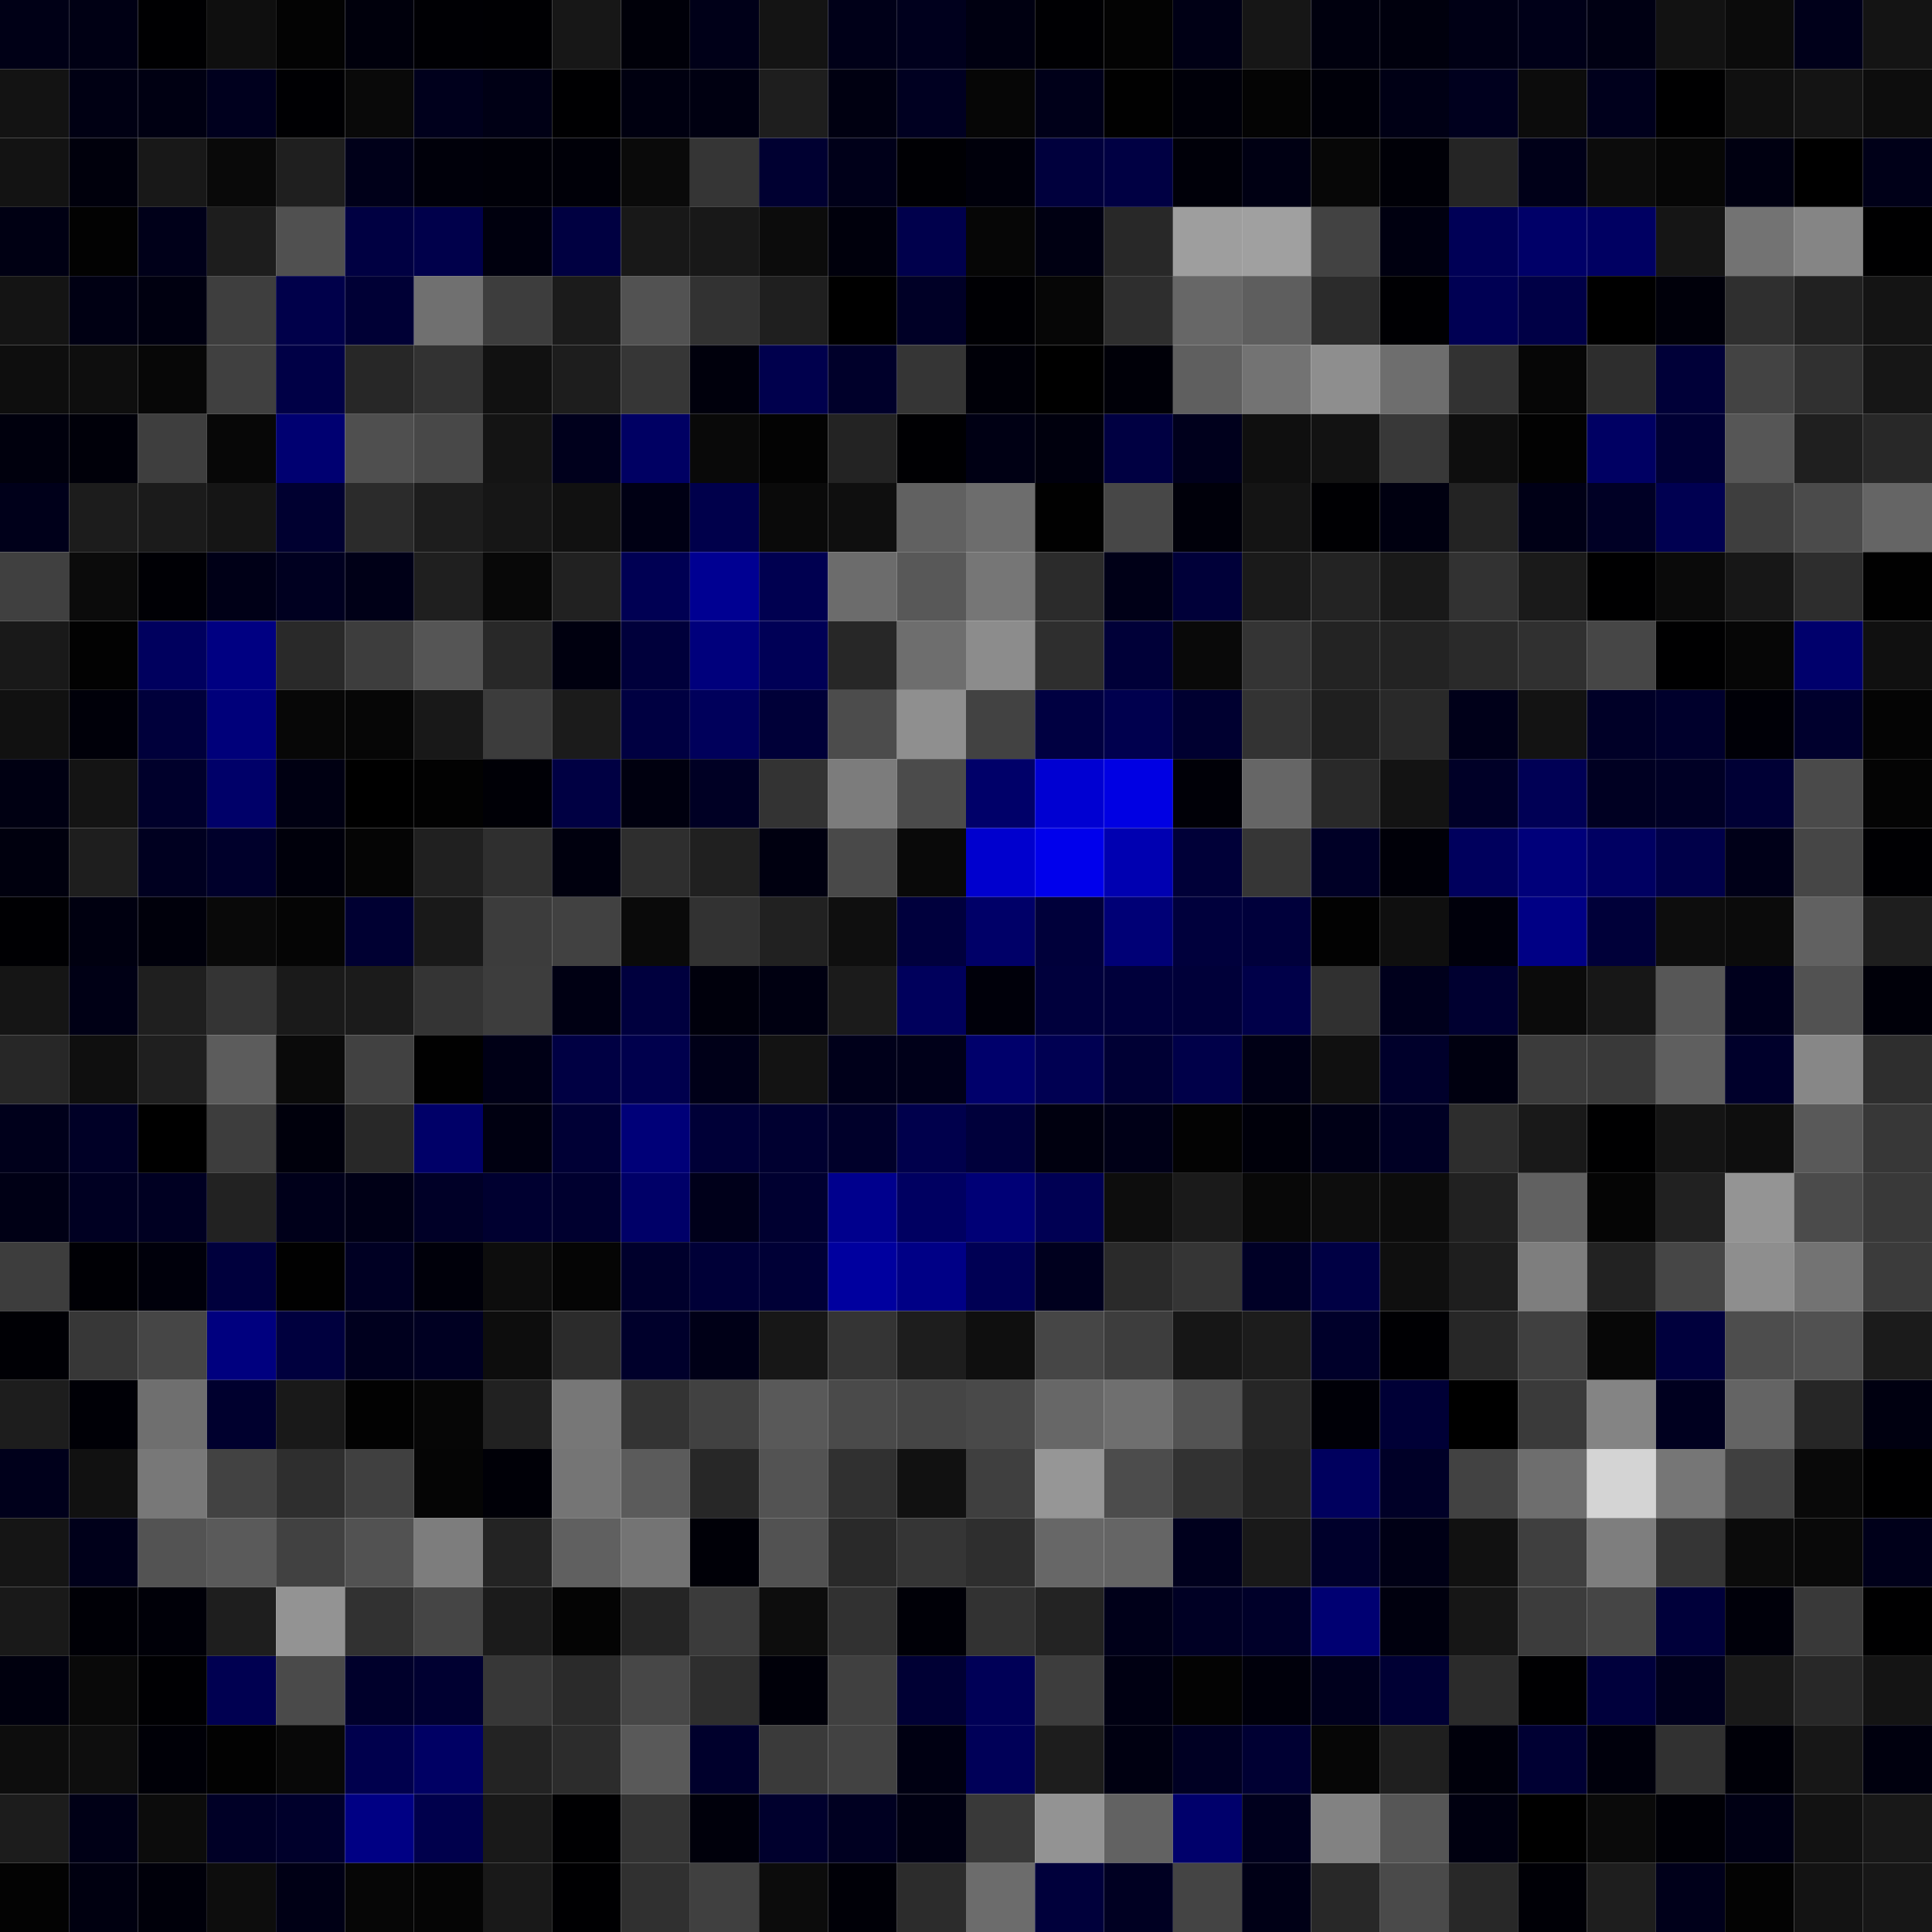 <svg xmlns="http://www.w3.org/2000/svg" width="56" height="56" viewBox="0 0 56 56"><g class="weights_image" id="node-265" stroke="none"><rect x="0" y="0" width="2" height="2" fill="#000016"/><rect x="2" y="0" width="2" height="2" fill="#000014"/><rect x="4" y="0" width="2" height="2" fill="#000002"/><rect x="6" y="0" width="2" height="2" fill="#0f0f0f"/><rect x="8" y="0" width="2" height="2" fill="#030303"/><rect x="10" y="0" width="2" height="2" fill="#00000c"/><rect x="12" y="0" width="2" height="2" fill="#000004"/><rect x="14" y="0" width="2" height="2" fill="#000003"/><rect x="16" y="0" width="2" height="2" fill="#171717"/><rect x="18" y="0" width="2" height="2" fill="#000009"/><rect x="20" y="0" width="2" height="2" fill="#000018"/><rect x="22" y="0" width="2" height="2" fill="#141414"/><rect x="24" y="0" width="2" height="2" fill="#000018"/><rect x="26" y="0" width="2" height="2" fill="#00001d"/><rect x="28" y="0" width="2" height="2" fill="#000011"/><rect x="30" y="0" width="2" height="2" fill="#000003"/><rect x="32" y="0" width="2" height="2" fill="#030303"/><rect x="34" y="0" width="2" height="2" fill="#000015"/><rect x="36" y="0" width="2" height="2" fill="#161616"/><rect x="38" y="0" width="2" height="2" fill="#00000e"/><rect x="40" y="0" width="2" height="2" fill="#00000d"/><rect x="42" y="0" width="2" height="2" fill="#000015"/><rect x="44" y="0" width="2" height="2" fill="#000018"/><rect x="46" y="0" width="2" height="2" fill="#000013"/><rect x="48" y="0" width="2" height="2" fill="#121212"/><rect x="50" y="0" width="2" height="2" fill="#0b0b0b"/><rect x="52" y="0" width="2" height="2" fill="#00001a"/><rect x="54" y="0" width="2" height="2" fill="#141414"/><rect x="0" y="2" width="2" height="2" fill="#131313"/><rect x="2" y="2" width="2" height="2" fill="#000013"/><rect x="4" y="2" width="2" height="2" fill="#000012"/><rect x="6" y="2" width="2" height="2" fill="#00001e"/><rect x="8" y="2" width="2" height="2" fill="#000003"/><rect x="10" y="2" width="2" height="2" fill="#090909"/><rect x="12" y="2" width="2" height="2" fill="#00001c"/><rect x="14" y="2" width="2" height="2" fill="#000015"/><rect x="16" y="2" width="2" height="2" fill="#000002"/><rect x="18" y="2" width="2" height="2" fill="#000010"/><rect x="20" y="2" width="2" height="2" fill="#000011"/><rect x="22" y="2" width="2" height="2" fill="#1e1e1e"/><rect x="24" y="2" width="2" height="2" fill="#000011"/><rect x="26" y="2" width="2" height="2" fill="#000021"/><rect x="28" y="2" width="2" height="2" fill="#060606"/><rect x="30" y="2" width="2" height="2" fill="#000019"/><rect x="32" y="2" width="2" height="2" fill="#010101"/><rect x="34" y="2" width="2" height="2" fill="#000009"/><rect x="36" y="2" width="2" height="2" fill="#040404"/><rect x="38" y="2" width="2" height="2" fill="#000009"/><rect x="40" y="2" width="2" height="2" fill="#000015"/><rect x="42" y="2" width="2" height="2" fill="#00001e"/><rect x="44" y="2" width="2" height="2" fill="#0c0c0c"/><rect x="46" y="2" width="2" height="2" fill="#00001c"/><rect x="48" y="2" width="2" height="2" fill="#000001"/><rect x="50" y="2" width="2" height="2" fill="#101010"/><rect x="52" y="2" width="2" height="2" fill="#141414"/><rect x="54" y="2" width="2" height="2" fill="#0d0d0d"/><rect x="0" y="4" width="2" height="2" fill="#131313"/><rect x="2" y="4" width="2" height="2" fill="#00000c"/><rect x="4" y="4" width="2" height="2" fill="#181818"/><rect x="6" y="4" width="2" height="2" fill="#090909"/><rect x="8" y="4" width="2" height="2" fill="#1f1f1f"/><rect x="10" y="4" width="2" height="2" fill="#000019"/><rect x="12" y="4" width="2" height="2" fill="#00000a"/><rect x="14" y="4" width="2" height="2" fill="#000008"/><rect x="16" y="4" width="2" height="2" fill="#000008"/><rect x="18" y="4" width="2" height="2" fill="#0a0a0a"/><rect x="20" y="4" width="2" height="2" fill="#353535"/><rect x="22" y="4" width="2" height="2" fill="#000031"/><rect x="24" y="4" width="2" height="2" fill="#000019"/><rect x="26" y="4" width="2" height="2" fill="#000004"/><rect x="28" y="4" width="2" height="2" fill="#00000b"/><rect x="30" y="4" width="2" height="2" fill="#00003d"/><rect x="32" y="4" width="2" height="2" fill="#000043"/><rect x="34" y="4" width="2" height="2" fill="#000009"/><rect x="36" y="4" width="2" height="2" fill="#000013"/><rect x="38" y="4" width="2" height="2" fill="#070707"/><rect x="40" y="4" width="2" height="2" fill="#000007"/><rect x="42" y="4" width="2" height="2" fill="#252525"/><rect x="44" y="4" width="2" height="2" fill="#000018"/><rect x="46" y="4" width="2" height="2" fill="#0c0c0c"/><rect x="48" y="4" width="2" height="2" fill="#060606"/><rect x="50" y="4" width="2" height="2" fill="#000011"/><rect x="52" y="4" width="2" height="2" fill="#000000"/><rect x="54" y="4" width="2" height="2" fill="#000018"/><rect x="0" y="6" width="2" height="2" fill="#000013"/><rect x="2" y="6" width="2" height="2" fill="#020202"/><rect x="4" y="6" width="2" height="2" fill="#000019"/><rect x="6" y="6" width="2" height="2" fill="#1d1d1d"/><rect x="8" y="6" width="2" height="2" fill="#505050"/><rect x="10" y="6" width="2" height="2" fill="#000042"/><rect x="12" y="6" width="2" height="2" fill="#00004b"/><rect x="14" y="6" width="2" height="2" fill="#00000e"/><rect x="16" y="6" width="2" height="2" fill="#000041"/><rect x="18" y="6" width="2" height="2" fill="#181818"/><rect x="20" y="6" width="2" height="2" fill="#181818"/><rect x="22" y="6" width="2" height="2" fill="#0c0c0c"/><rect x="24" y="6" width="2" height="2" fill="#00000c"/><rect x="26" y="6" width="2" height="2" fill="#00004c"/><rect x="28" y="6" width="2" height="2" fill="#060606"/><rect x="30" y="6" width="2" height="2" fill="#000012"/><rect x="32" y="6" width="2" height="2" fill="#282828"/><rect x="34" y="6" width="2" height="2" fill="#9e9e9e"/><rect x="36" y="6" width="2" height="2" fill="#a0a0a0"/><rect x="38" y="6" width="2" height="2" fill="#424242"/><rect x="40" y="6" width="2" height="2" fill="#000010"/><rect x="42" y="6" width="2" height="2" fill="#000056"/><rect x="44" y="6" width="2" height="2" fill="#000068"/><rect x="46" y="6" width="2" height="2" fill="#000062"/><rect x="48" y="6" width="2" height="2" fill="#151515"/><rect x="50" y="6" width="2" height="2" fill="#737373"/><rect x="52" y="6" width="2" height="2" fill="#858585"/><rect x="54" y="6" width="2" height="2" fill="#000001"/><rect x="0" y="8" width="2" height="2" fill="#141414"/><rect x="2" y="8" width="2" height="2" fill="#000013"/><rect x="4" y="8" width="2" height="2" fill="#000010"/><rect x="6" y="8" width="2" height="2" fill="#3e3e3e"/><rect x="8" y="8" width="2" height="2" fill="#00004a"/><rect x="10" y="8" width="2" height="2" fill="#000035"/><rect x="12" y="8" width="2" height="2" fill="#707070"/><rect x="14" y="8" width="2" height="2" fill="#3d3d3d"/><rect x="16" y="8" width="2" height="2" fill="#1b1b1b"/><rect x="18" y="8" width="2" height="2" fill="#525252"/><rect x="20" y="8" width="2" height="2" fill="#323232"/><rect x="22" y="8" width="2" height="2" fill="#1f1f1f"/><rect x="24" y="8" width="2" height="2" fill="#000000"/><rect x="26" y="8" width="2" height="2" fill="#000026"/><rect x="28" y="8" width="2" height="2" fill="#000004"/><rect x="30" y="8" width="2" height="2" fill="#060606"/><rect x="32" y="8" width="2" height="2" fill="#2e2e2e"/><rect x="34" y="8" width="2" height="2" fill="#676767"/><rect x="36" y="8" width="2" height="2" fill="#5e5e5e"/><rect x="38" y="8" width="2" height="2" fill="#2b2b2b"/><rect x="40" y="8" width="2" height="2" fill="#000003"/><rect x="42" y="8" width="2" height="2" fill="#000053"/><rect x="44" y="8" width="2" height="2" fill="#000046"/><rect x="46" y="8" width="2" height="2" fill="#000000"/><rect x="48" y="8" width="2" height="2" fill="#00000a"/><rect x="50" y="8" width="2" height="2" fill="#2f2f2f"/><rect x="52" y="8" width="2" height="2" fill="#212121"/><rect x="54" y="8" width="2" height="2" fill="#141414"/><rect x="0" y="10" width="2" height="2" fill="#0e0e0e"/><rect x="2" y="10" width="2" height="2" fill="#0e0e0e"/><rect x="4" y="10" width="2" height="2" fill="#070707"/><rect x="6" y="10" width="2" height="2" fill="#404040"/><rect x="8" y="10" width="2" height="2" fill="#000046"/><rect x="10" y="10" width="2" height="2" fill="#272727"/><rect x="12" y="10" width="2" height="2" fill="#323232"/><rect x="14" y="10" width="2" height="2" fill="#111111"/><rect x="16" y="10" width="2" height="2" fill="#1d1d1d"/><rect x="18" y="10" width="2" height="2" fill="#363636"/><rect x="20" y="10" width="2" height="2" fill="#00000c"/><rect x="22" y="10" width="2" height="2" fill="#00004d"/><rect x="24" y="10" width="2" height="2" fill="#00002a"/><rect x="26" y="10" width="2" height="2" fill="#353535"/><rect x="28" y="10" width="2" height="2" fill="#000008"/><rect x="30" y="10" width="2" height="2" fill="#000000"/><rect x="32" y="10" width="2" height="2" fill="#000008"/><rect x="34" y="10" width="2" height="2" fill="#5f5f5f"/><rect x="36" y="10" width="2" height="2" fill="#737373"/><rect x="38" y="10" width="2" height="2" fill="#8e8e8e"/><rect x="40" y="10" width="2" height="2" fill="#6e6e6e"/><rect x="42" y="10" width="2" height="2" fill="#323232"/><rect x="44" y="10" width="2" height="2" fill="#060606"/><rect x="46" y="10" width="2" height="2" fill="#2d2d2d"/><rect x="48" y="10" width="2" height="2" fill="#000038"/><rect x="50" y="10" width="2" height="2" fill="#434343"/><rect x="52" y="10" width="2" height="2" fill="#303030"/><rect x="54" y="10" width="2" height="2" fill="#161616"/><rect x="0" y="12" width="2" height="2" fill="#00000d"/><rect x="2" y="12" width="2" height="2" fill="#000009"/><rect x="4" y="12" width="2" height="2" fill="#3e3e3e"/><rect x="6" y="12" width="2" height="2" fill="#070707"/><rect x="8" y="12" width="2" height="2" fill="#000071"/><rect x="10" y="12" width="2" height="2" fill="#4f4f4f"/><rect x="12" y="12" width="2" height="2" fill="#484848"/><rect x="14" y="12" width="2" height="2" fill="#141414"/><rect x="16" y="12" width="2" height="2" fill="#00001c"/><rect x="18" y="12" width="2" height="2" fill="#000063"/><rect x="20" y="12" width="2" height="2" fill="#090909"/><rect x="22" y="12" width="2" height="2" fill="#030303"/><rect x="24" y="12" width="2" height="2" fill="#232323"/><rect x="26" y="12" width="2" height="2" fill="#000003"/><rect x="28" y="12" width="2" height="2" fill="#000014"/><rect x="30" y="12" width="2" height="2" fill="#00000d"/><rect x="32" y="12" width="2" height="2" fill="#000042"/><rect x="34" y="12" width="2" height="2" fill="#00001c"/><rect x="36" y="12" width="2" height="2" fill="#0f0f0f"/><rect x="38" y="12" width="2" height="2" fill="#121212"/><rect x="40" y="12" width="2" height="2" fill="#383838"/><rect x="42" y="12" width="2" height="2" fill="#0e0e0e"/><rect x="44" y="12" width="2" height="2" fill="#020202"/><rect x="46" y="12" width="2" height="2" fill="#000063"/><rect x="48" y="12" width="2" height="2" fill="#000035"/><rect x="50" y="12" width="2" height="2" fill="#565656"/><rect x="52" y="12" width="2" height="2" fill="#1f1f1f"/><rect x="54" y="12" width="2" height="2" fill="#282828"/><rect x="0" y="14" width="2" height="2" fill="#00001a"/><rect x="2" y="14" width="2" height="2" fill="#1c1c1c"/><rect x="4" y="14" width="2" height="2" fill="#1b1b1b"/><rect x="6" y="14" width="2" height="2" fill="#151515"/><rect x="8" y="14" width="2" height="2" fill="#000030"/><rect x="10" y="14" width="2" height="2" fill="#2b2b2b"/><rect x="12" y="14" width="2" height="2" fill="#1d1d1d"/><rect x="14" y="14" width="2" height="2" fill="#161616"/><rect x="16" y="14" width="2" height="2" fill="#111111"/><rect x="18" y="14" width="2" height="2" fill="#000014"/><rect x="20" y="14" width="2" height="2" fill="#00004b"/><rect x="22" y="14" width="2" height="2" fill="#0a0a0a"/><rect x="24" y="14" width="2" height="2" fill="#0f0f0f"/><rect x="26" y="14" width="2" height="2" fill="#616161"/><rect x="28" y="14" width="2" height="2" fill="#6d6d6d"/><rect x="30" y="14" width="2" height="2" fill="#010101"/><rect x="32" y="14" width="2" height="2" fill="#474747"/><rect x="34" y="14" width="2" height="2" fill="#00000a"/><rect x="36" y="14" width="2" height="2" fill="#141414"/><rect x="38" y="14" width="2" height="2" fill="#000003"/><rect x="40" y="14" width="2" height="2" fill="#000010"/><rect x="42" y="14" width="2" height="2" fill="#232323"/><rect x="44" y="14" width="2" height="2" fill="#000016"/><rect x="46" y="14" width="2" height="2" fill="#000025"/><rect x="48" y="14" width="2" height="2" fill="#000051"/><rect x="50" y="14" width="2" height="2" fill="#3e3e3e"/><rect x="52" y="14" width="2" height="2" fill="#4b4b4b"/><rect x="54" y="14" width="2" height="2" fill="#656565"/><rect x="0" y="16" width="2" height="2" fill="#404040"/><rect x="2" y="16" width="2" height="2" fill="#0b0b0b"/><rect x="4" y="16" width="2" height="2" fill="#000005"/><rect x="6" y="16" width="2" height="2" fill="#000017"/><rect x="8" y="16" width="2" height="2" fill="#000020"/><rect x="10" y="16" width="2" height="2" fill="#000017"/><rect x="12" y="16" width="2" height="2" fill="#1f1f1f"/><rect x="14" y="16" width="2" height="2" fill="#080808"/><rect x="16" y="16" width="2" height="2" fill="#212121"/><rect x="18" y="16" width="2" height="2" fill="#000053"/><rect x="20" y="16" width="2" height="2" fill="#000092"/><rect x="22" y="16" width="2" height="2" fill="#000050"/><rect x="24" y="16" width="2" height="2" fill="#6c6c6c"/><rect x="26" y="16" width="2" height="2" fill="#585858"/><rect x="28" y="16" width="2" height="2" fill="#767676"/><rect x="30" y="16" width="2" height="2" fill="#2b2b2b"/><rect x="32" y="16" width="2" height="2" fill="#000017"/><rect x="34" y="16" width="2" height="2" fill="#000039"/><rect x="36" y="16" width="2" height="2" fill="#1a1a1a"/><rect x="38" y="16" width="2" height="2" fill="#232323"/><rect x="40" y="16" width="2" height="2" fill="#191919"/><rect x="42" y="16" width="2" height="2" fill="#323232"/><rect x="44" y="16" width="2" height="2" fill="#1a1a1a"/><rect x="46" y="16" width="2" height="2" fill="#000001"/><rect x="48" y="16" width="2" height="2" fill="#0a0a0a"/><rect x="50" y="16" width="2" height="2" fill="#171717"/><rect x="52" y="16" width="2" height="2" fill="#2d2d2d"/><rect x="54" y="16" width="2" height="2" fill="#010101"/><rect x="0" y="18" width="2" height="2" fill="#191919"/><rect x="2" y="18" width="2" height="2" fill="#020202"/><rect x="4" y="18" width="2" height="2" fill="#00005e"/><rect x="6" y="18" width="2" height="2" fill="#000082"/><rect x="8" y="18" width="2" height="2" fill="#292929"/><rect x="10" y="18" width="2" height="2" fill="#3d3d3d"/><rect x="12" y="18" width="2" height="2" fill="#555555"/><rect x="14" y="18" width="2" height="2" fill="#282828"/><rect x="16" y="18" width="2" height="2" fill="#00000f"/><rect x="18" y="18" width="2" height="2" fill="#00003b"/><rect x="20" y="18" width="2" height="2" fill="#00007c"/><rect x="22" y="18" width="2" height="2" fill="#000056"/><rect x="24" y="18" width="2" height="2" fill="#272727"/><rect x="26" y="18" width="2" height="2" fill="#6e6e6e"/><rect x="28" y="18" width="2" height="2" fill="#8c8c8c"/><rect x="30" y="18" width="2" height="2" fill="#2e2e2e"/><rect x="32" y="18" width="2" height="2" fill="#000038"/><rect x="34" y="18" width="2" height="2" fill="#090909"/><rect x="36" y="18" width="2" height="2" fill="#343434"/><rect x="38" y="18" width="2" height="2" fill="#232323"/><rect x="40" y="18" width="2" height="2" fill="#232323"/><rect x="42" y="18" width="2" height="2" fill="#2a2a2a"/><rect x="44" y="18" width="2" height="2" fill="#303030"/><rect x="46" y="18" width="2" height="2" fill="#464646"/><rect x="48" y="18" width="2" height="2" fill="#000001"/><rect x="50" y="18" width="2" height="2" fill="#060606"/><rect x="52" y="18" width="2" height="2" fill="#00006c"/><rect x="54" y="18" width="2" height="2" fill="#101010"/><rect x="0" y="20" width="2" height="2" fill="#111111"/><rect x="2" y="20" width="2" height="2" fill="#000009"/><rect x="4" y="20" width="2" height="2" fill="#00003b"/><rect x="6" y="20" width="2" height="2" fill="#00007a"/><rect x="8" y="20" width="2" height="2" fill="#070707"/><rect x="10" y="20" width="2" height="2" fill="#060606"/><rect x="12" y="20" width="2" height="2" fill="#181818"/><rect x="14" y="20" width="2" height="2" fill="#3c3c3c"/><rect x="16" y="20" width="2" height="2" fill="#1b1b1b"/><rect x="18" y="20" width="2" height="2" fill="#000041"/><rect x="20" y="20" width="2" height="2" fill="#00005b"/><rect x="22" y="20" width="2" height="2" fill="#000038"/><rect x="24" y="20" width="2" height="2" fill="#4c4c4c"/><rect x="26" y="20" width="2" height="2" fill="#8f8f8f"/><rect x="28" y="20" width="2" height="2" fill="#424242"/><rect x="30" y="20" width="2" height="2" fill="#000041"/><rect x="32" y="20" width="2" height="2" fill="#00004e"/><rect x="34" y="20" width="2" height="2" fill="#000030"/><rect x="36" y="20" width="2" height="2" fill="#333333"/><rect x="38" y="20" width="2" height="2" fill="#1f1f1f"/><rect x="40" y="20" width="2" height="2" fill="#292929"/><rect x="42" y="20" width="2" height="2" fill="#000019"/><rect x="44" y="20" width="2" height="2" fill="#131313"/><rect x="46" y="20" width="2" height="2" fill="#000027"/><rect x="48" y="20" width="2" height="2" fill="#00002c"/><rect x="50" y="20" width="2" height="2" fill="#000007"/><rect x="52" y="20" width="2" height="2" fill="#00002d"/><rect x="54" y="20" width="2" height="2" fill="#040404"/><rect x="0" y="22" width="2" height="2" fill="#000012"/><rect x="2" y="22" width="2" height="2" fill="#141414"/><rect x="4" y="22" width="2" height="2" fill="#00002b"/><rect x="6" y="22" width="2" height="2" fill="#000069"/><rect x="8" y="22" width="2" height="2" fill="#000012"/><rect x="10" y="22" width="2" height="2" fill="#000000"/><rect x="12" y="22" width="2" height="2" fill="#020202"/><rect x="14" y="22" width="2" height="2" fill="#000006"/><rect x="16" y="22" width="2" height="2" fill="#000043"/><rect x="18" y="22" width="2" height="2" fill="#00000f"/><rect x="20" y="22" width="2" height="2" fill="#000024"/><rect x="22" y="22" width="2" height="2" fill="#333333"/><rect x="24" y="22" width="2" height="2" fill="#7c7c7c"/><rect x="26" y="22" width="2" height="2" fill="#4b4b4b"/><rect x="28" y="22" width="2" height="2" fill="#000069"/><rect x="30" y="22" width="2" height="2" fill="#0000d2"/><rect x="32" y="22" width="2" height="2" fill="#0000e3"/><rect x="34" y="22" width="2" height="2" fill="#000007"/><rect x="36" y="22" width="2" height="2" fill="#666666"/><rect x="38" y="22" width="2" height="2" fill="#292929"/><rect x="40" y="22" width="2" height="2" fill="#131313"/><rect x="42" y="22" width="2" height="2" fill="#000027"/><rect x="44" y="22" width="2" height="2" fill="#000055"/><rect x="46" y="22" width="2" height="2" fill="#000022"/><rect x="48" y="22" width="2" height="2" fill="#000025"/><rect x="50" y="22" width="2" height="2" fill="#000035"/><rect x="52" y="22" width="2" height="2" fill="#4a4a4a"/><rect x="54" y="22" width="2" height="2" fill="#040404"/><rect x="0" y="24" width="2" height="2" fill="#00000e"/><rect x="2" y="24" width="2" height="2" fill="#1e1e1e"/><rect x="4" y="24" width="2" height="2" fill="#000020"/><rect x="6" y="24" width="2" height="2" fill="#00002b"/><rect x="8" y="24" width="2" height="2" fill="#00000b"/><rect x="10" y="24" width="2" height="2" fill="#050505"/><rect x="12" y="24" width="2" height="2" fill="#202020"/><rect x="14" y="24" width="2" height="2" fill="#2f2f2f"/><rect x="16" y="24" width="2" height="2" fill="#00000e"/><rect x="18" y="24" width="2" height="2" fill="#2e2e2e"/><rect x="20" y="24" width="2" height="2" fill="#202020"/><rect x="22" y="24" width="2" height="2" fill="#000010"/><rect x="24" y="24" width="2" height="2" fill="#494949"/><rect x="26" y="24" width="2" height="2" fill="#090909"/><rect x="28" y="24" width="2" height="2" fill="#0000ce"/><rect x="30" y="24" width="2" height="2" fill="#0000ec"/><rect x="32" y="24" width="2" height="2" fill="#0000b1"/><rect x="34" y="24" width="2" height="2" fill="#000038"/><rect x="36" y="24" width="2" height="2" fill="#363636"/><rect x="38" y="24" width="2" height="2" fill="#000026"/><rect x="40" y="24" width="2" height="2" fill="#000008"/><rect x="42" y="24" width="2" height="2" fill="#00005d"/><rect x="44" y="24" width="2" height="2" fill="#00007a"/><rect x="46" y="24" width="2" height="2" fill="#000062"/><rect x="48" y="24" width="2" height="2" fill="#000049"/><rect x="50" y="24" width="2" height="2" fill="#000018"/><rect x="52" y="24" width="2" height="2" fill="#464646"/><rect x="54" y="24" width="2" height="2" fill="#000003"/><rect x="0" y="26" width="2" height="2" fill="#000003"/><rect x="2" y="26" width="2" height="2" fill="#000010"/><rect x="4" y="26" width="2" height="2" fill="#00000b"/><rect x="6" y="26" width="2" height="2" fill="#090909"/><rect x="8" y="26" width="2" height="2" fill="#050505"/><rect x="10" y="26" width="2" height="2" fill="#000032"/><rect x="12" y="26" width="2" height="2" fill="#191919"/><rect x="14" y="26" width="2" height="2" fill="#3c3c3c"/><rect x="16" y="26" width="2" height="2" fill="#414141"/><rect x="18" y="26" width="2" height="2" fill="#0a0a0a"/><rect x="20" y="26" width="2" height="2" fill="#323232"/><rect x="22" y="26" width="2" height="2" fill="#212121"/><rect x="24" y="26" width="2" height="2" fill="#0f0f0f"/><rect x="26" y="26" width="2" height="2" fill="#00003d"/><rect x="28" y="26" width="2" height="2" fill="#000068"/><rect x="30" y="26" width="2" height="2" fill="#00003a"/><rect x="32" y="26" width="2" height="2" fill="#000076"/><rect x="34" y="26" width="2" height="2" fill="#00003c"/><rect x="36" y="26" width="2" height="2" fill="#00003b"/><rect x="38" y="26" width="2" height="2" fill="#020202"/><rect x="40" y="26" width="2" height="2" fill="#0f0f0f"/><rect x="42" y="26" width="2" height="2" fill="#00000b"/><rect x="44" y="26" width="2" height="2" fill="#000085"/><rect x="46" y="26" width="2" height="2" fill="#000039"/><rect x="48" y="26" width="2" height="2" fill="#0d0d0d"/><rect x="50" y="26" width="2" height="2" fill="#0b0b0b"/><rect x="52" y="26" width="2" height="2" fill="#616161"/><rect x="54" y="26" width="2" height="2" fill="#1e1e1e"/><rect x="0" y="28" width="2" height="2" fill="#151515"/><rect x="2" y="28" width="2" height="2" fill="#000015"/><rect x="4" y="28" width="2" height="2" fill="#1f1f1f"/><rect x="6" y="28" width="2" height="2" fill="#343434"/><rect x="8" y="28" width="2" height="2" fill="#1a1a1a"/><rect x="10" y="28" width="2" height="2" fill="#1b1b1b"/><rect x="12" y="28" width="2" height="2" fill="#343434"/><rect x="14" y="28" width="2" height="2" fill="#3d3d3d"/><rect x="16" y="28" width="2" height="2" fill="#000013"/><rect x="18" y="28" width="2" height="2" fill="#00003e"/><rect x="20" y="28" width="2" height="2" fill="#00000c"/><rect x="22" y="28" width="2" height="2" fill="#000011"/><rect x="24" y="28" width="2" height="2" fill="#1b1b1b"/><rect x="26" y="28" width="2" height="2" fill="#00005c"/><rect x="28" y="28" width="2" height="2" fill="#00000a"/><rect x="30" y="28" width="2" height="2" fill="#00003c"/><rect x="32" y="28" width="2" height="2" fill="#00003b"/><rect x="34" y="28" width="2" height="2" fill="#000039"/><rect x="36" y="28" width="2" height="2" fill="#000049"/><rect x="38" y="28" width="2" height="2" fill="#303030"/><rect x="40" y="28" width="2" height="2" fill="#00001c"/><rect x="42" y="28" width="2" height="2" fill="#000030"/><rect x="44" y="28" width="2" height="2" fill="#0b0b0b"/><rect x="46" y="28" width="2" height="2" fill="#171717"/><rect x="48" y="28" width="2" height="2" fill="#575757"/><rect x="50" y="28" width="2" height="2" fill="#00001d"/><rect x="52" y="28" width="2" height="2" fill="#525252"/><rect x="54" y="28" width="2" height="2" fill="#000009"/><rect x="0" y="30" width="2" height="2" fill="#272727"/><rect x="2" y="30" width="2" height="2" fill="#0f0f0f"/><rect x="4" y="30" width="2" height="2" fill="#1f1f1f"/><rect x="6" y="30" width="2" height="2" fill="#5c5c5c"/><rect x="8" y="30" width="2" height="2" fill="#0a0a0a"/><rect x="10" y="30" width="2" height="2" fill="#414141"/><rect x="12" y="30" width="2" height="2" fill="#010101"/><rect x="14" y="30" width="2" height="2" fill="#000016"/><rect x="16" y="30" width="2" height="2" fill="#000043"/><rect x="18" y="30" width="2" height="2" fill="#00004d"/><rect x="20" y="30" width="2" height="2" fill="#000018"/><rect x="22" y="30" width="2" height="2" fill="#131313"/><rect x="24" y="30" width="2" height="2" fill="#00001a"/><rect x="26" y="30" width="2" height="2" fill="#000019"/><rect x="28" y="30" width="2" height="2" fill="#00006b"/><rect x="30" y="30" width="2" height="2" fill="#000052"/><rect x="32" y="30" width="2" height="2" fill="#000034"/><rect x="34" y="30" width="2" height="2" fill="#000049"/><rect x="36" y="30" width="2" height="2" fill="#000015"/><rect x="38" y="30" width="2" height="2" fill="#101010"/><rect x="40" y="30" width="2" height="2" fill="#00002b"/><rect x="42" y="30" width="2" height="2" fill="#000010"/><rect x="44" y="30" width="2" height="2" fill="#3b3b3b"/><rect x="46" y="30" width="2" height="2" fill="#393939"/><rect x="48" y="30" width="2" height="2" fill="#5f5f5f"/><rect x="50" y="30" width="2" height="2" fill="#00002b"/><rect x="52" y="30" width="2" height="2" fill="#878787"/><rect x="54" y="30" width="2" height="2" fill="#2e2e2e"/><rect x="0" y="32" width="2" height="2" fill="#00001b"/><rect x="2" y="32" width="2" height="2" fill="#000026"/><rect x="4" y="32" width="2" height="2" fill="#000000"/><rect x="6" y="32" width="2" height="2" fill="#3d3d3d"/><rect x="8" y="32" width="2" height="2" fill="#00000c"/><rect x="10" y="32" width="2" height="2" fill="#282828"/><rect x="12" y="32" width="2" height="2" fill="#000068"/><rect x="14" y="32" width="2" height="2" fill="#000011"/><rect x="16" y="32" width="2" height="2" fill="#000035"/><rect x="18" y="32" width="2" height="2" fill="#000078"/><rect x="20" y="32" width="2" height="2" fill="#000037"/><rect x="22" y="32" width="2" height="2" fill="#000030"/><rect x="24" y="32" width="2" height="2" fill="#00002a"/><rect x="26" y="32" width="2" height="2" fill="#00004c"/><rect x="28" y="32" width="2" height="2" fill="#00003b"/><rect x="30" y="32" width="2" height="2" fill="#00000f"/><rect x="32" y="32" width="2" height="2" fill="#000017"/><rect x="34" y="32" width="2" height="2" fill="#030303"/><rect x="36" y="32" width="2" height="2" fill="#00000a"/><rect x="38" y="32" width="2" height="2" fill="#000016"/><rect x="40" y="32" width="2" height="2" fill="#000024"/><rect x="42" y="32" width="2" height="2" fill="#2d2d2d"/><rect x="44" y="32" width="2" height="2" fill="#191919"/><rect x="46" y="32" width="2" height="2" fill="#000001"/><rect x="48" y="32" width="2" height="2" fill="#141414"/><rect x="50" y="32" width="2" height="2" fill="#0e0e0e"/><rect x="52" y="32" width="2" height="2" fill="#595959"/><rect x="54" y="32" width="2" height="2" fill="#373737"/><rect x="0" y="34" width="2" height="2" fill="#000015"/><rect x="2" y="34" width="2" height="2" fill="#000022"/><rect x="4" y="34" width="2" height="2" fill="#000022"/><rect x="6" y="34" width="2" height="2" fill="#222222"/><rect x="8" y="34" width="2" height="2" fill="#00001a"/><rect x="10" y="34" width="2" height="2" fill="#000016"/><rect x="12" y="34" width="2" height="2" fill="#000027"/><rect x="14" y="34" width="2" height="2" fill="#000030"/><rect x="16" y="34" width="2" height="2" fill="#00002f"/><rect x="18" y="34" width="2" height="2" fill="#000068"/><rect x="20" y="34" width="2" height="2" fill="#00001a"/><rect x="22" y="34" width="2" height="2" fill="#000030"/><rect x="24" y="34" width="2" height="2" fill="#00008d"/><rect x="26" y="34" width="2" height="2" fill="#000061"/><rect x="28" y="34" width="2" height="2" fill="#000076"/><rect x="30" y="34" width="2" height="2" fill="#000053"/><rect x="32" y="34" width="2" height="2" fill="#0d0d0d"/><rect x="34" y="34" width="2" height="2" fill="#1a1a1a"/><rect x="36" y="34" width="2" height="2" fill="#080808"/><rect x="38" y="34" width="2" height="2" fill="#0d0d0d"/><rect x="40" y="34" width="2" height="2" fill="#0c0c0c"/><rect x="42" y="34" width="2" height="2" fill="#212121"/><rect x="44" y="34" width="2" height="2" fill="#616161"/><rect x="46" y="34" width="2" height="2" fill="#050505"/><rect x="48" y="34" width="2" height="2" fill="#212121"/><rect x="50" y="34" width="2" height="2" fill="#949494"/><rect x="52" y="34" width="2" height="2" fill="#4b4b4b"/><rect x="54" y="34" width="2" height="2" fill="#393939"/><rect x="0" y="36" width="2" height="2" fill="#3d3d3d"/><rect x="2" y="36" width="2" height="2" fill="#000005"/><rect x="4" y="36" width="2" height="2" fill="#00000b"/><rect x="6" y="36" width="2" height="2" fill="#00003d"/><rect x="8" y="36" width="2" height="2" fill="#010101"/><rect x="10" y="36" width="2" height="2" fill="#000023"/><rect x="12" y="36" width="2" height="2" fill="#00000a"/><rect x="14" y="36" width="2" height="2" fill="#0d0d0d"/><rect x="16" y="36" width="2" height="2" fill="#050505"/><rect x="18" y="36" width="2" height="2" fill="#00002c"/><rect x="20" y="36" width="2" height="2" fill="#000037"/><rect x="22" y="36" width="2" height="2" fill="#000036"/><rect x="24" y="36" width="2" height="2" fill="#00009f"/><rect x="26" y="36" width="2" height="2" fill="#000086"/><rect x="28" y="36" width="2" height="2" fill="#000054"/><rect x="30" y="36" width="2" height="2" fill="#00001e"/><rect x="32" y="36" width="2" height="2" fill="#2a2a2a"/><rect x="34" y="36" width="2" height="2" fill="#353535"/><rect x="36" y="36" width="2" height="2" fill="#000026"/><rect x="38" y="36" width="2" height="2" fill="#000044"/><rect x="40" y="36" width="2" height="2" fill="#0f0f0f"/><rect x="42" y="36" width="2" height="2" fill="#1e1e1e"/><rect x="44" y="36" width="2" height="2" fill="#7e7e7e"/><rect x="46" y="36" width="2" height="2" fill="#222222"/><rect x="48" y="36" width="2" height="2" fill="#464646"/><rect x="50" y="36" width="2" height="2" fill="#8e8e8e"/><rect x="52" y="36" width="2" height="2" fill="#737373"/><rect x="54" y="36" width="2" height="2" fill="#3b3b3b"/><rect x="0" y="38" width="2" height="2" fill="#000005"/><rect x="2" y="38" width="2" height="2" fill="#373737"/><rect x="4" y="38" width="2" height="2" fill="#464646"/><rect x="6" y="38" width="2" height="2" fill="#00007f"/><rect x="8" y="38" width="2" height="2" fill="#00003e"/><rect x="10" y="38" width="2" height="2" fill="#00001e"/><rect x="12" y="38" width="2" height="2" fill="#000022"/><rect x="14" y="38" width="2" height="2" fill="#0d0d0d"/><rect x="16" y="38" width="2" height="2" fill="#2b2b2b"/><rect x="18" y="38" width="2" height="2" fill="#00002b"/><rect x="20" y="38" width="2" height="2" fill="#000017"/><rect x="22" y="38" width="2" height="2" fill="#171717"/><rect x="24" y="38" width="2" height="2" fill="#343434"/><rect x="26" y="38" width="2" height="2" fill="#1d1d1d"/><rect x="28" y="38" width="2" height="2" fill="#0f0f0f"/><rect x="30" y="38" width="2" height="2" fill="#464646"/><rect x="32" y="38" width="2" height="2" fill="#3d3d3d"/><rect x="34" y="38" width="2" height="2" fill="#161616"/><rect x="36" y="38" width="2" height="2" fill="#1c1c1c"/><rect x="38" y="38" width="2" height="2" fill="#00002a"/><rect x="40" y="38" width="2" height="2" fill="#000003"/><rect x="42" y="38" width="2" height="2" fill="#272727"/><rect x="44" y="38" width="2" height="2" fill="#404040"/><rect x="46" y="38" width="2" height="2" fill="#070707"/><rect x="48" y="38" width="2" height="2" fill="#00003d"/><rect x="50" y="38" width="2" height="2" fill="#4d4d4d"/><rect x="52" y="38" width="2" height="2" fill="#515151"/><rect x="54" y="38" width="2" height="2" fill="#1b1b1b"/><rect x="0" y="40" width="2" height="2" fill="#1d1d1d"/><rect x="2" y="40" width="2" height="2" fill="#000006"/><rect x="4" y="40" width="2" height="2" fill="#6f6f6f"/><rect x="6" y="40" width="2" height="2" fill="#00002e"/><rect x="8" y="40" width="2" height="2" fill="#191919"/><rect x="10" y="40" width="2" height="2" fill="#020202"/><rect x="12" y="40" width="2" height="2" fill="#060606"/><rect x="14" y="40" width="2" height="2" fill="#212121"/><rect x="16" y="40" width="2" height="2" fill="#777777"/><rect x="18" y="40" width="2" height="2" fill="#333333"/><rect x="20" y="40" width="2" height="2" fill="#414141"/><rect x="22" y="40" width="2" height="2" fill="#595959"/><rect x="24" y="40" width="2" height="2" fill="#4a4a4a"/><rect x="26" y="40" width="2" height="2" fill="#454545"/><rect x="28" y="40" width="2" height="2" fill="#494949"/><rect x="30" y="40" width="2" height="2" fill="#676767"/><rect x="32" y="40" width="2" height="2" fill="#6f6f6f"/><rect x="34" y="40" width="2" height="2" fill="#535353"/><rect x="36" y="40" width="2" height="2" fill="#262626"/><rect x="38" y="40" width="2" height="2" fill="#000007"/><rect x="40" y="40" width="2" height="2" fill="#000036"/><rect x="42" y="40" width="2" height="2" fill="#000000"/><rect x="44" y="40" width="2" height="2" fill="#3a3a3a"/><rect x="46" y="40" width="2" height="2" fill="#848484"/><rect x="48" y="40" width="2" height="2" fill="#00001f"/><rect x="50" y="40" width="2" height="2" fill="#646464"/><rect x="52" y="40" width="2" height="2" fill="#262626"/><rect x="54" y="40" width="2" height="2" fill="#000010"/><rect x="0" y="42" width="2" height="2" fill="#00001b"/><rect x="2" y="42" width="2" height="2" fill="#111111"/><rect x="4" y="42" width="2" height="2" fill="#787878"/><rect x="6" y="42" width="2" height="2" fill="#424242"/><rect x="8" y="42" width="2" height="2" fill="#2e2e2e"/><rect x="10" y="42" width="2" height="2" fill="#404040"/><rect x="12" y="42" width="2" height="2" fill="#050505"/><rect x="14" y="42" width="2" height="2" fill="#000007"/><rect x="16" y="42" width="2" height="2" fill="#757575"/><rect x="18" y="42" width="2" height="2" fill="#5b5b5b"/><rect x="20" y="42" width="2" height="2" fill="#272727"/><rect x="22" y="42" width="2" height="2" fill="#535353"/><rect x="24" y="42" width="2" height="2" fill="#303030"/><rect x="26" y="42" width="2" height="2" fill="#111111"/><rect x="28" y="42" width="2" height="2" fill="#3f3f3f"/><rect x="30" y="42" width="2" height="2" fill="#969696"/><rect x="32" y="42" width="2" height="2" fill="#4c4c4c"/><rect x="34" y="42" width="2" height="2" fill="#323232"/><rect x="36" y="42" width="2" height="2" fill="#222222"/><rect x="38" y="42" width="2" height="2" fill="#00005e"/><rect x="40" y="42" width="2" height="2" fill="#000027"/><rect x="42" y="42" width="2" height="2" fill="#424242"/><rect x="44" y="42" width="2" height="2" fill="#6e6e6e"/><rect x="46" y="42" width="2" height="2" fill="#d4d4d4"/><rect x="48" y="42" width="2" height="2" fill="#767676"/><rect x="50" y="42" width="2" height="2" fill="#404040"/><rect x="52" y="42" width="2" height="2" fill="#090909"/><rect x="54" y="42" width="2" height="2" fill="#000001"/><rect x="0" y="44" width="2" height="2" fill="#151515"/><rect x="2" y="44" width="2" height="2" fill="#00001a"/><rect x="4" y="44" width="2" height="2" fill="#535353"/><rect x="6" y="44" width="2" height="2" fill="#5a5a5a"/><rect x="8" y="44" width="2" height="2" fill="#414141"/><rect x="10" y="44" width="2" height="2" fill="#525252"/><rect x="12" y="44" width="2" height="2" fill="#7d7d7d"/><rect x="14" y="44" width="2" height="2" fill="#232323"/><rect x="16" y="44" width="2" height="2" fill="#606060"/><rect x="18" y="44" width="2" height="2" fill="#747474"/><rect x="20" y="44" width="2" height="2" fill="#000007"/><rect x="22" y="44" width="2" height="2" fill="#525252"/><rect x="24" y="44" width="2" height="2" fill="#292929"/><rect x="26" y="44" width="2" height="2" fill="#353535"/><rect x="28" y="44" width="2" height="2" fill="#2e2e2e"/><rect x="30" y="44" width="2" height="2" fill="#676767"/><rect x="32" y="44" width="2" height="2" fill="#656565"/><rect x="34" y="44" width="2" height="2" fill="#00001d"/><rect x="36" y="44" width="2" height="2" fill="#191919"/><rect x="38" y="44" width="2" height="2" fill="#00002b"/><rect x="40" y="44" width="2" height="2" fill="#000015"/><rect x="42" y="44" width="2" height="2" fill="#111111"/><rect x="44" y="44" width="2" height="2" fill="#3f3f3f"/><rect x="46" y="44" width="2" height="2" fill="#7e7e7e"/><rect x="48" y="44" width="2" height="2" fill="#353535"/><rect x="50" y="44" width="2" height="2" fill="#0b0b0b"/><rect x="52" y="44" width="2" height="2" fill="#090909"/><rect x="54" y="44" width="2" height="2" fill="#00001a"/><rect x="0" y="46" width="2" height="2" fill="#191919"/><rect x="2" y="46" width="2" height="2" fill="#000006"/><rect x="4" y="46" width="2" height="2" fill="#000008"/><rect x="6" y="46" width="2" height="2" fill="#1e1e1e"/><rect x="8" y="46" width="2" height="2" fill="#939393"/><rect x="10" y="46" width="2" height="2" fill="#313131"/><rect x="12" y="46" width="2" height="2" fill="#454545"/><rect x="14" y="46" width="2" height="2" fill="#1b1b1b"/><rect x="16" y="46" width="2" height="2" fill="#040404"/><rect x="18" y="46" width="2" height="2" fill="#252525"/><rect x="20" y="46" width="2" height="2" fill="#3b3b3b"/><rect x="22" y="46" width="2" height="2" fill="#0d0d0d"/><rect x="24" y="46" width="2" height="2" fill="#313131"/><rect x="26" y="46" width="2" height="2" fill="#000007"/><rect x="28" y="46" width="2" height="2" fill="#323232"/><rect x="30" y="46" width="2" height="2" fill="#232323"/><rect x="32" y="46" width="2" height="2" fill="#000019"/><rect x="34" y="46" width="2" height="2" fill="#000024"/><rect x="36" y="46" width="2" height="2" fill="#000029"/><rect x="38" y="46" width="2" height="2" fill="#000072"/><rect x="40" y="46" width="2" height="2" fill="#00000e"/><rect x="42" y="46" width="2" height="2" fill="#161616"/><rect x="44" y="46" width="2" height="2" fill="#3c3c3c"/><rect x="46" y="46" width="2" height="2" fill="#454545"/><rect x="48" y="46" width="2" height="2" fill="#00003a"/><rect x="50" y="46" width="2" height="2" fill="#00000a"/><rect x="52" y="46" width="2" height="2" fill="#393939"/><rect x="54" y="46" width="2" height="2" fill="#000001"/><rect x="0" y="48" width="2" height="2" fill="#00000e"/><rect x="2" y="48" width="2" height="2" fill="#090909"/><rect x="4" y="48" width="2" height="2" fill="#000003"/><rect x="6" y="48" width="2" height="2" fill="#000051"/><rect x="8" y="48" width="2" height="2" fill="#4a4a4a"/><rect x="10" y="48" width="2" height="2" fill="#00002b"/><rect x="12" y="48" width="2" height="2" fill="#000031"/><rect x="14" y="48" width="2" height="2" fill="#373737"/><rect x="16" y="48" width="2" height="2" fill="#2a2a2a"/><rect x="18" y="48" width="2" height="2" fill="#474747"/><rect x="20" y="48" width="2" height="2" fill="#2e2e2e"/><rect x="22" y="48" width="2" height="2" fill="#000009"/><rect x="24" y="48" width="2" height="2" fill="#404040"/><rect x="26" y="48" width="2" height="2" fill="#000034"/><rect x="28" y="48" width="2" height="2" fill="#000057"/><rect x="30" y="48" width="2" height="2" fill="#3d3d3d"/><rect x="32" y="48" width="2" height="2" fill="#000012"/><rect x="34" y="48" width="2" height="2" fill="#030303"/><rect x="36" y="48" width="2" height="2" fill="#00000b"/><rect x="38" y="48" width="2" height="2" fill="#00001d"/><rect x="40" y="48" width="2" height="2" fill="#000034"/><rect x="42" y="48" width="2" height="2" fill="#2b2b2b"/><rect x="44" y="48" width="2" height="2" fill="#000002"/><rect x="46" y="48" width="2" height="2" fill="#00003c"/><rect x="48" y="48" width="2" height="2" fill="#00001d"/><rect x="50" y="48" width="2" height="2" fill="#191919"/><rect x="52" y="48" width="2" height="2" fill="#282828"/><rect x="54" y="48" width="2" height="2" fill="#141414"/><rect x="0" y="50" width="2" height="2" fill="#0d0d0d"/><rect x="2" y="50" width="2" height="2" fill="#0e0e0e"/><rect x="4" y="50" width="2" height="2" fill="#000007"/><rect x="6" y="50" width="2" height="2" fill="#020202"/><rect x="8" y="50" width="2" height="2" fill="#080808"/><rect x="10" y="50" width="2" height="2" fill="#00004d"/><rect x="12" y="50" width="2" height="2" fill="#000064"/><rect x="14" y="50" width="2" height="2" fill="#232323"/><rect x="16" y="50" width="2" height="2" fill="#2c2c2c"/><rect x="18" y="50" width="2" height="2" fill="#595959"/><rect x="20" y="50" width="2" height="2" fill="#00002c"/><rect x="22" y="50" width="2" height="2" fill="#3a3a3a"/><rect x="24" y="50" width="2" height="2" fill="#424242"/><rect x="26" y="50" width="2" height="2" fill="#000012"/><rect x="28" y="50" width="2" height="2" fill="#000058"/><rect x="30" y="50" width="2" height="2" fill="#1d1d1d"/><rect x="32" y="50" width="2" height="2" fill="#000011"/><rect x="34" y="50" width="2" height="2" fill="#000023"/><rect x="36" y="50" width="2" height="2" fill="#000033"/><rect x="38" y="50" width="2" height="2" fill="#060606"/><rect x="40" y="50" width="2" height="2" fill="#1f1f1f"/><rect x="42" y="50" width="2" height="2" fill="#00000b"/><rect x="44" y="50" width="2" height="2" fill="#000033"/><rect x="46" y="50" width="2" height="2" fill="#00000c"/><rect x="48" y="50" width="2" height="2" fill="#313131"/><rect x="50" y="50" width="2" height="2" fill="#000008"/><rect x="52" y="50" width="2" height="2" fill="#171717"/><rect x="54" y="50" width="2" height="2" fill="#00000e"/><rect x="0" y="52" width="2" height="2" fill="#1c1c1c"/><rect x="2" y="52" width="2" height="2" fill="#000016"/><rect x="4" y="52" width="2" height="2" fill="#0c0c0c"/><rect x="6" y="52" width="2" height="2" fill="#000026"/><rect x="8" y="52" width="2" height="2" fill="#00002b"/><rect x="10" y="52" width="2" height="2" fill="#000084"/><rect x="12" y="52" width="2" height="2" fill="#00004c"/><rect x="14" y="52" width="2" height="2" fill="#191919"/><rect x="16" y="52" width="2" height="2" fill="#000002"/><rect x="18" y="52" width="2" height="2" fill="#333333"/><rect x="20" y="52" width="2" height="2" fill="#00000b"/><rect x="22" y="52" width="2" height="2" fill="#00002d"/><rect x="24" y="52" width="2" height="2" fill="#000021"/><rect x="26" y="52" width="2" height="2" fill="#000012"/><rect x="28" y="52" width="2" height="2" fill="#393939"/><rect x="30" y="52" width="2" height="2" fill="#939393"/><rect x="32" y="52" width="2" height="2" fill="#626262"/><rect x="34" y="52" width="2" height="2" fill="#00006b"/><rect x="36" y="52" width="2" height="2" fill="#00001d"/><rect x="38" y="52" width="2" height="2" fill="#828282"/><rect x="40" y="52" width="2" height="2" fill="#565656"/><rect x="42" y="52" width="2" height="2" fill="#000010"/><rect x="44" y="52" width="2" height="2" fill="#000000"/><rect x="46" y="52" width="2" height="2" fill="#0a0a0a"/><rect x="48" y="52" width="2" height="2" fill="#000006"/><rect x="50" y="52" width="2" height="2" fill="#000014"/><rect x="52" y="52" width="2" height="2" fill="#121212"/><rect x="54" y="52" width="2" height="2" fill="#181818"/><rect x="0" y="54" width="2" height="2" fill="#030303"/><rect x="2" y="54" width="2" height="2" fill="#000010"/><rect x="4" y="54" width="2" height="2" fill="#00000a"/><rect x="6" y="54" width="2" height="2" fill="#0d0d0d"/><rect x="8" y="54" width="2" height="2" fill="#000015"/><rect x="10" y="54" width="2" height="2" fill="#060606"/><rect x="12" y="54" width="2" height="2" fill="#050505"/><rect x="14" y="54" width="2" height="2" fill="#191919"/><rect x="16" y="54" width="2" height="2" fill="#000002"/><rect x="18" y="54" width="2" height="2" fill="#303030"/><rect x="20" y="54" width="2" height="2" fill="#404040"/><rect x="22" y="54" width="2" height="2" fill="#0c0c0c"/><rect x="24" y="54" width="2" height="2" fill="#000007"/><rect x="26" y="54" width="2" height="2" fill="#2c2c2c"/><rect x="28" y="54" width="2" height="2" fill="#6c6c6c"/><rect x="30" y="54" width="2" height="2" fill="#00003b"/><rect x="32" y="54" width="2" height="2" fill="#000022"/><rect x="34" y="54" width="2" height="2" fill="#444444"/><rect x="36" y="54" width="2" height="2" fill="#000016"/><rect x="38" y="54" width="2" height="2" fill="#282828"/><rect x="40" y="54" width="2" height="2" fill="#4a4a4a"/><rect x="42" y="54" width="2" height="2" fill="#282828"/><rect x="44" y="54" width="2" height="2" fill="#000006"/><rect x="46" y="54" width="2" height="2" fill="#1e1e1e"/><rect x="48" y="54" width="2" height="2" fill="#00001a"/><rect x="50" y="54" width="2" height="2" fill="#030303"/><rect x="52" y="54" width="2" height="2" fill="#131313"/><rect x="54" y="54" width="2" height="2" fill="#171717"/></g></svg>